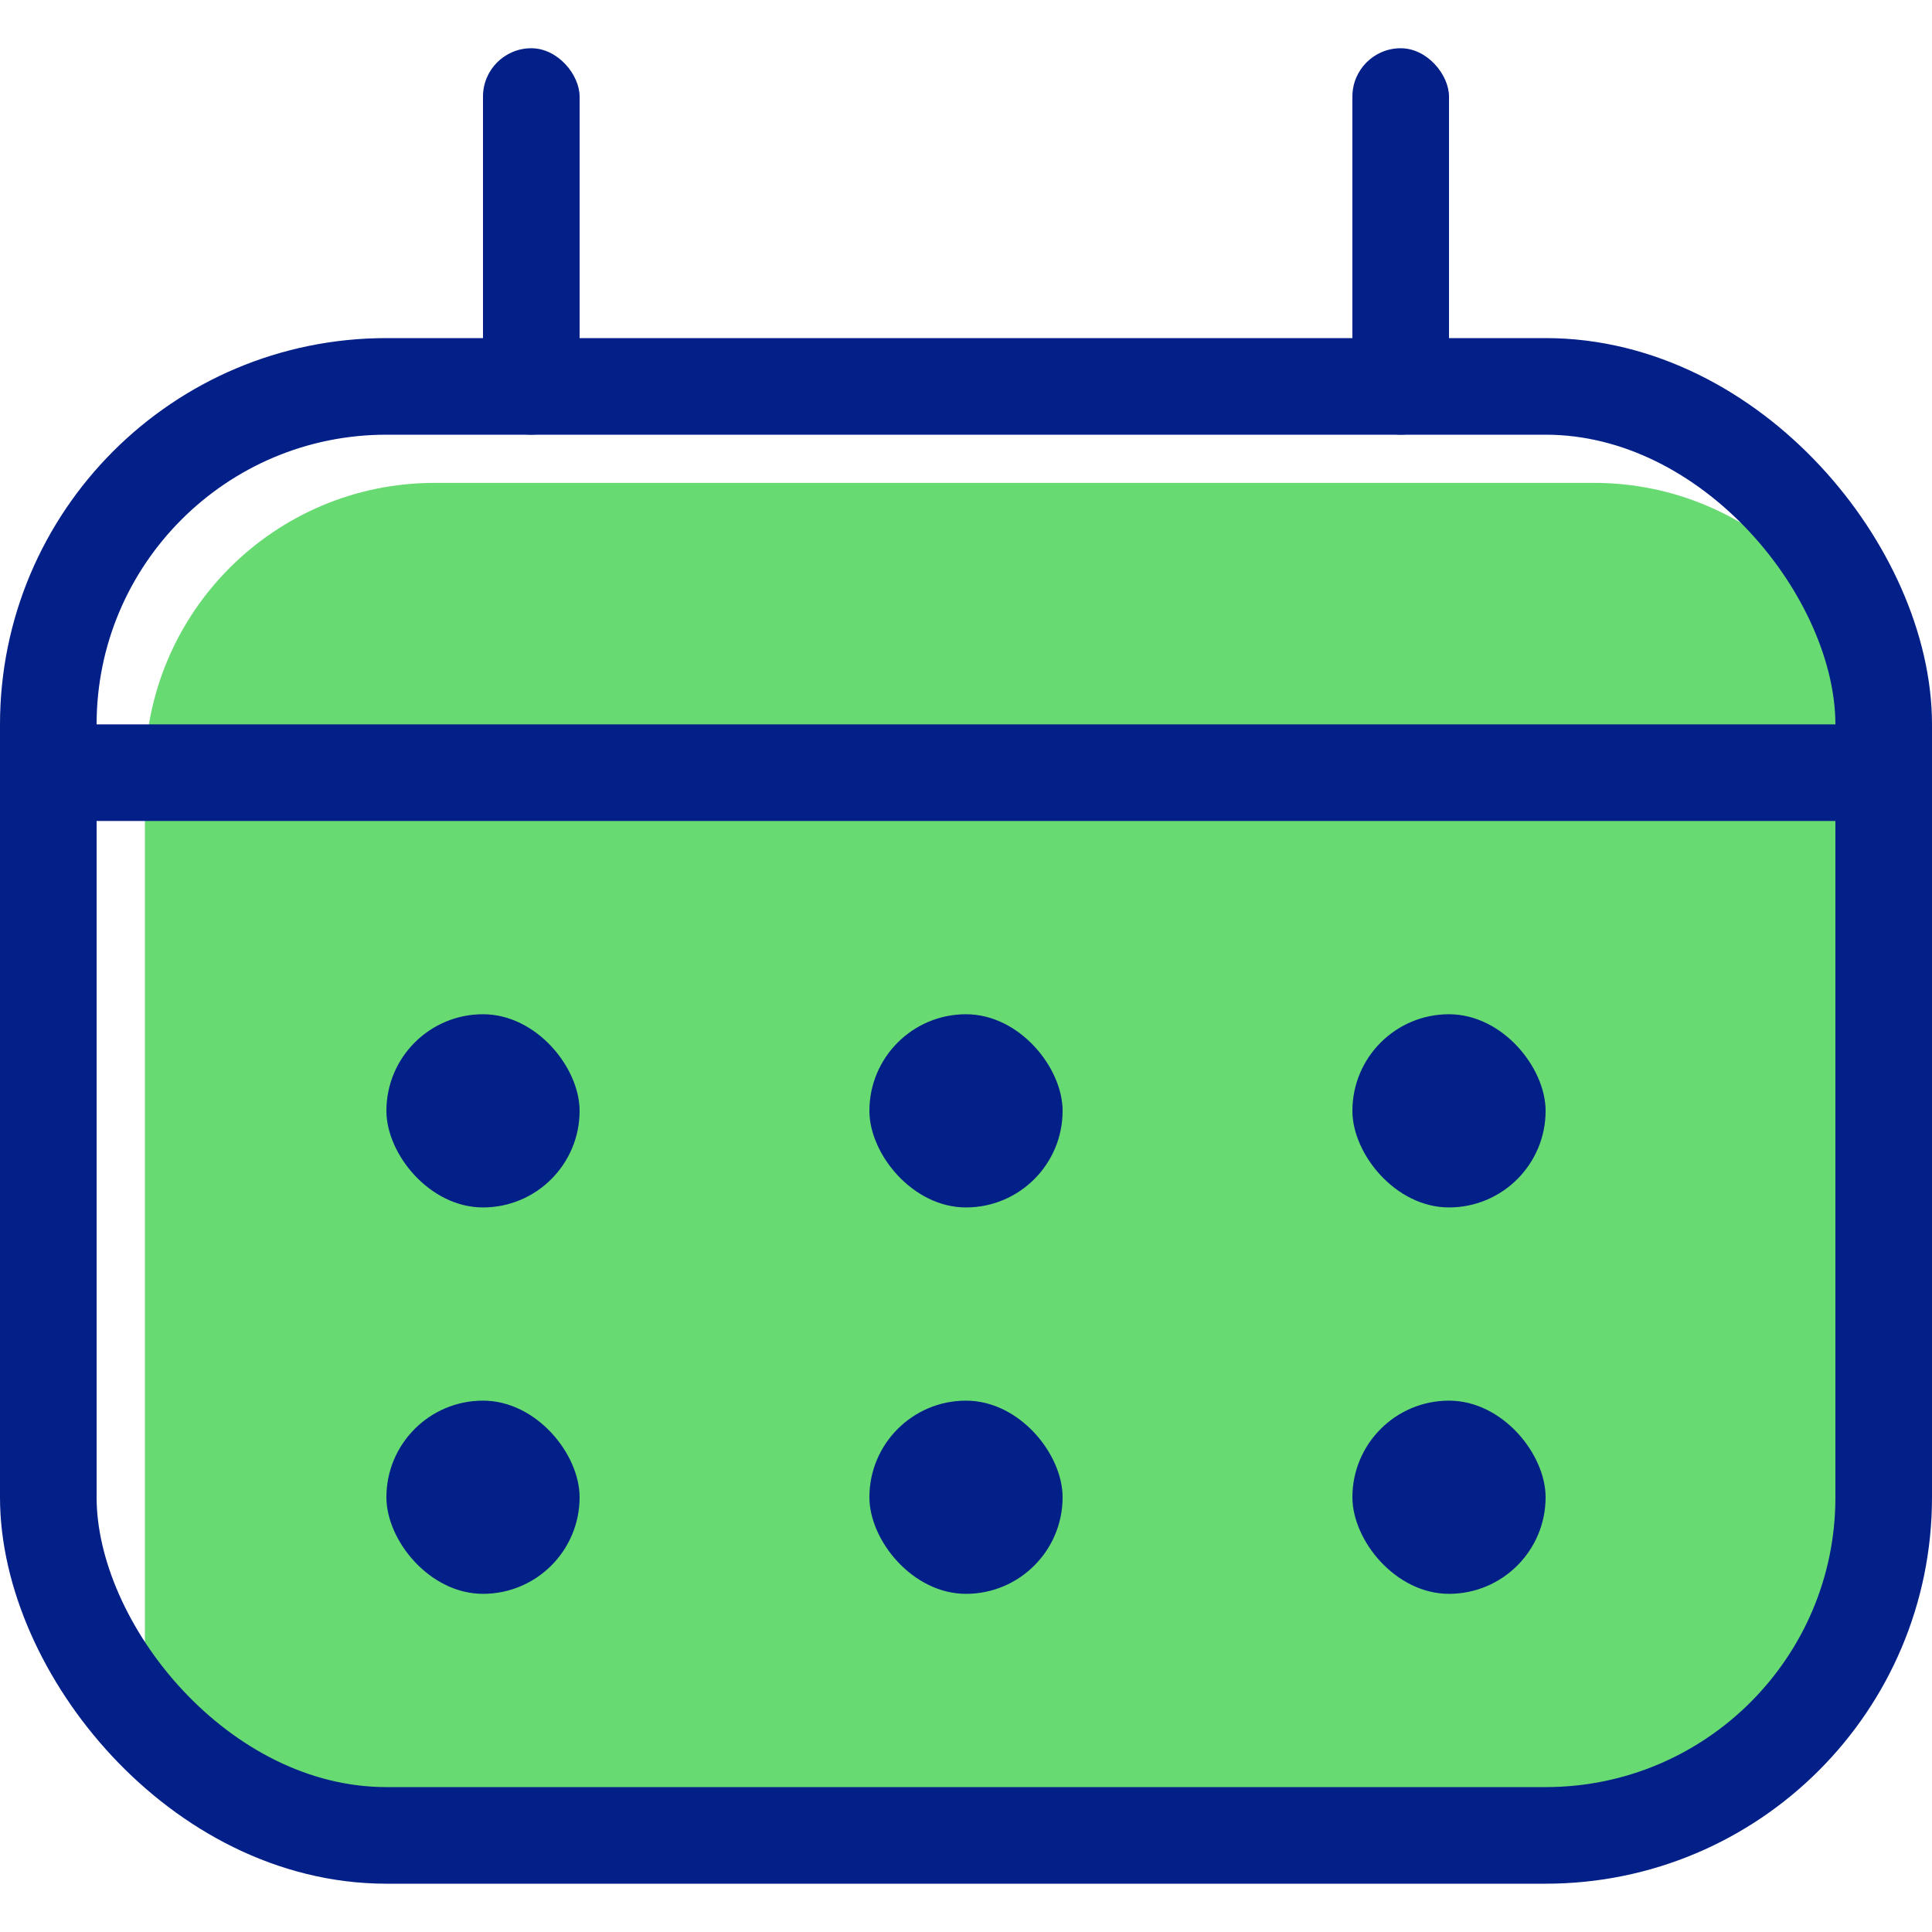 <svg width="32" height="32" viewBox="0 0 32 32" fill="none" xmlns="http://www.w3.org/2000/svg">
<path d="M2.4 12.798C2.4 10.147 4.549 7.998 7.2 7.998H26.4C29.051 7.998 31.2 10.147 31.2 12.798V23.998C31.2 27.533 28.334 30.398 24.8 30.398H5.6C3.833 30.398 2.4 28.965 2.4 27.198V12.798Z" fill="#43D14F" fill-opacity="0.8"/>
<rect x="0.8" y="6.4" width="30.4" height="24" rx="5.6" stroke="#031F88" stroke-width="1.6"/>
<rect x="8" y="0.799" width="1.6" height="6.4" rx="0.8" fill="#031F88"/>
<rect x="22.4" y="0.799" width="1.6" height="6.4" rx="0.8" fill="#031F88"/>
<rect y="11.998" width="30.4" height="1.6" fill="#031F88"/>
<rect x="6.4" y="16.799" width="3.2" height="3.2" rx="1.6" fill="#031F88"/>
<rect x="6.4" y="23.199" width="3.2" height="3.2" rx="1.6" fill="#031F88"/>
<rect x="14.4" y="16.799" width="3.2" height="3.2" rx="1.6" fill="#031F88"/>
<rect x="14.4" y="23.199" width="3.2" height="3.2" rx="1.6" fill="#031F88"/>
<rect x="22.4" y="16.799" width="3.2" height="3.2" rx="1.6" fill="#031F88"/>
<rect x="22.4" y="23.199" width="3.2" height="3.2" rx="1.6" fill="#031F88"/>
</svg>
